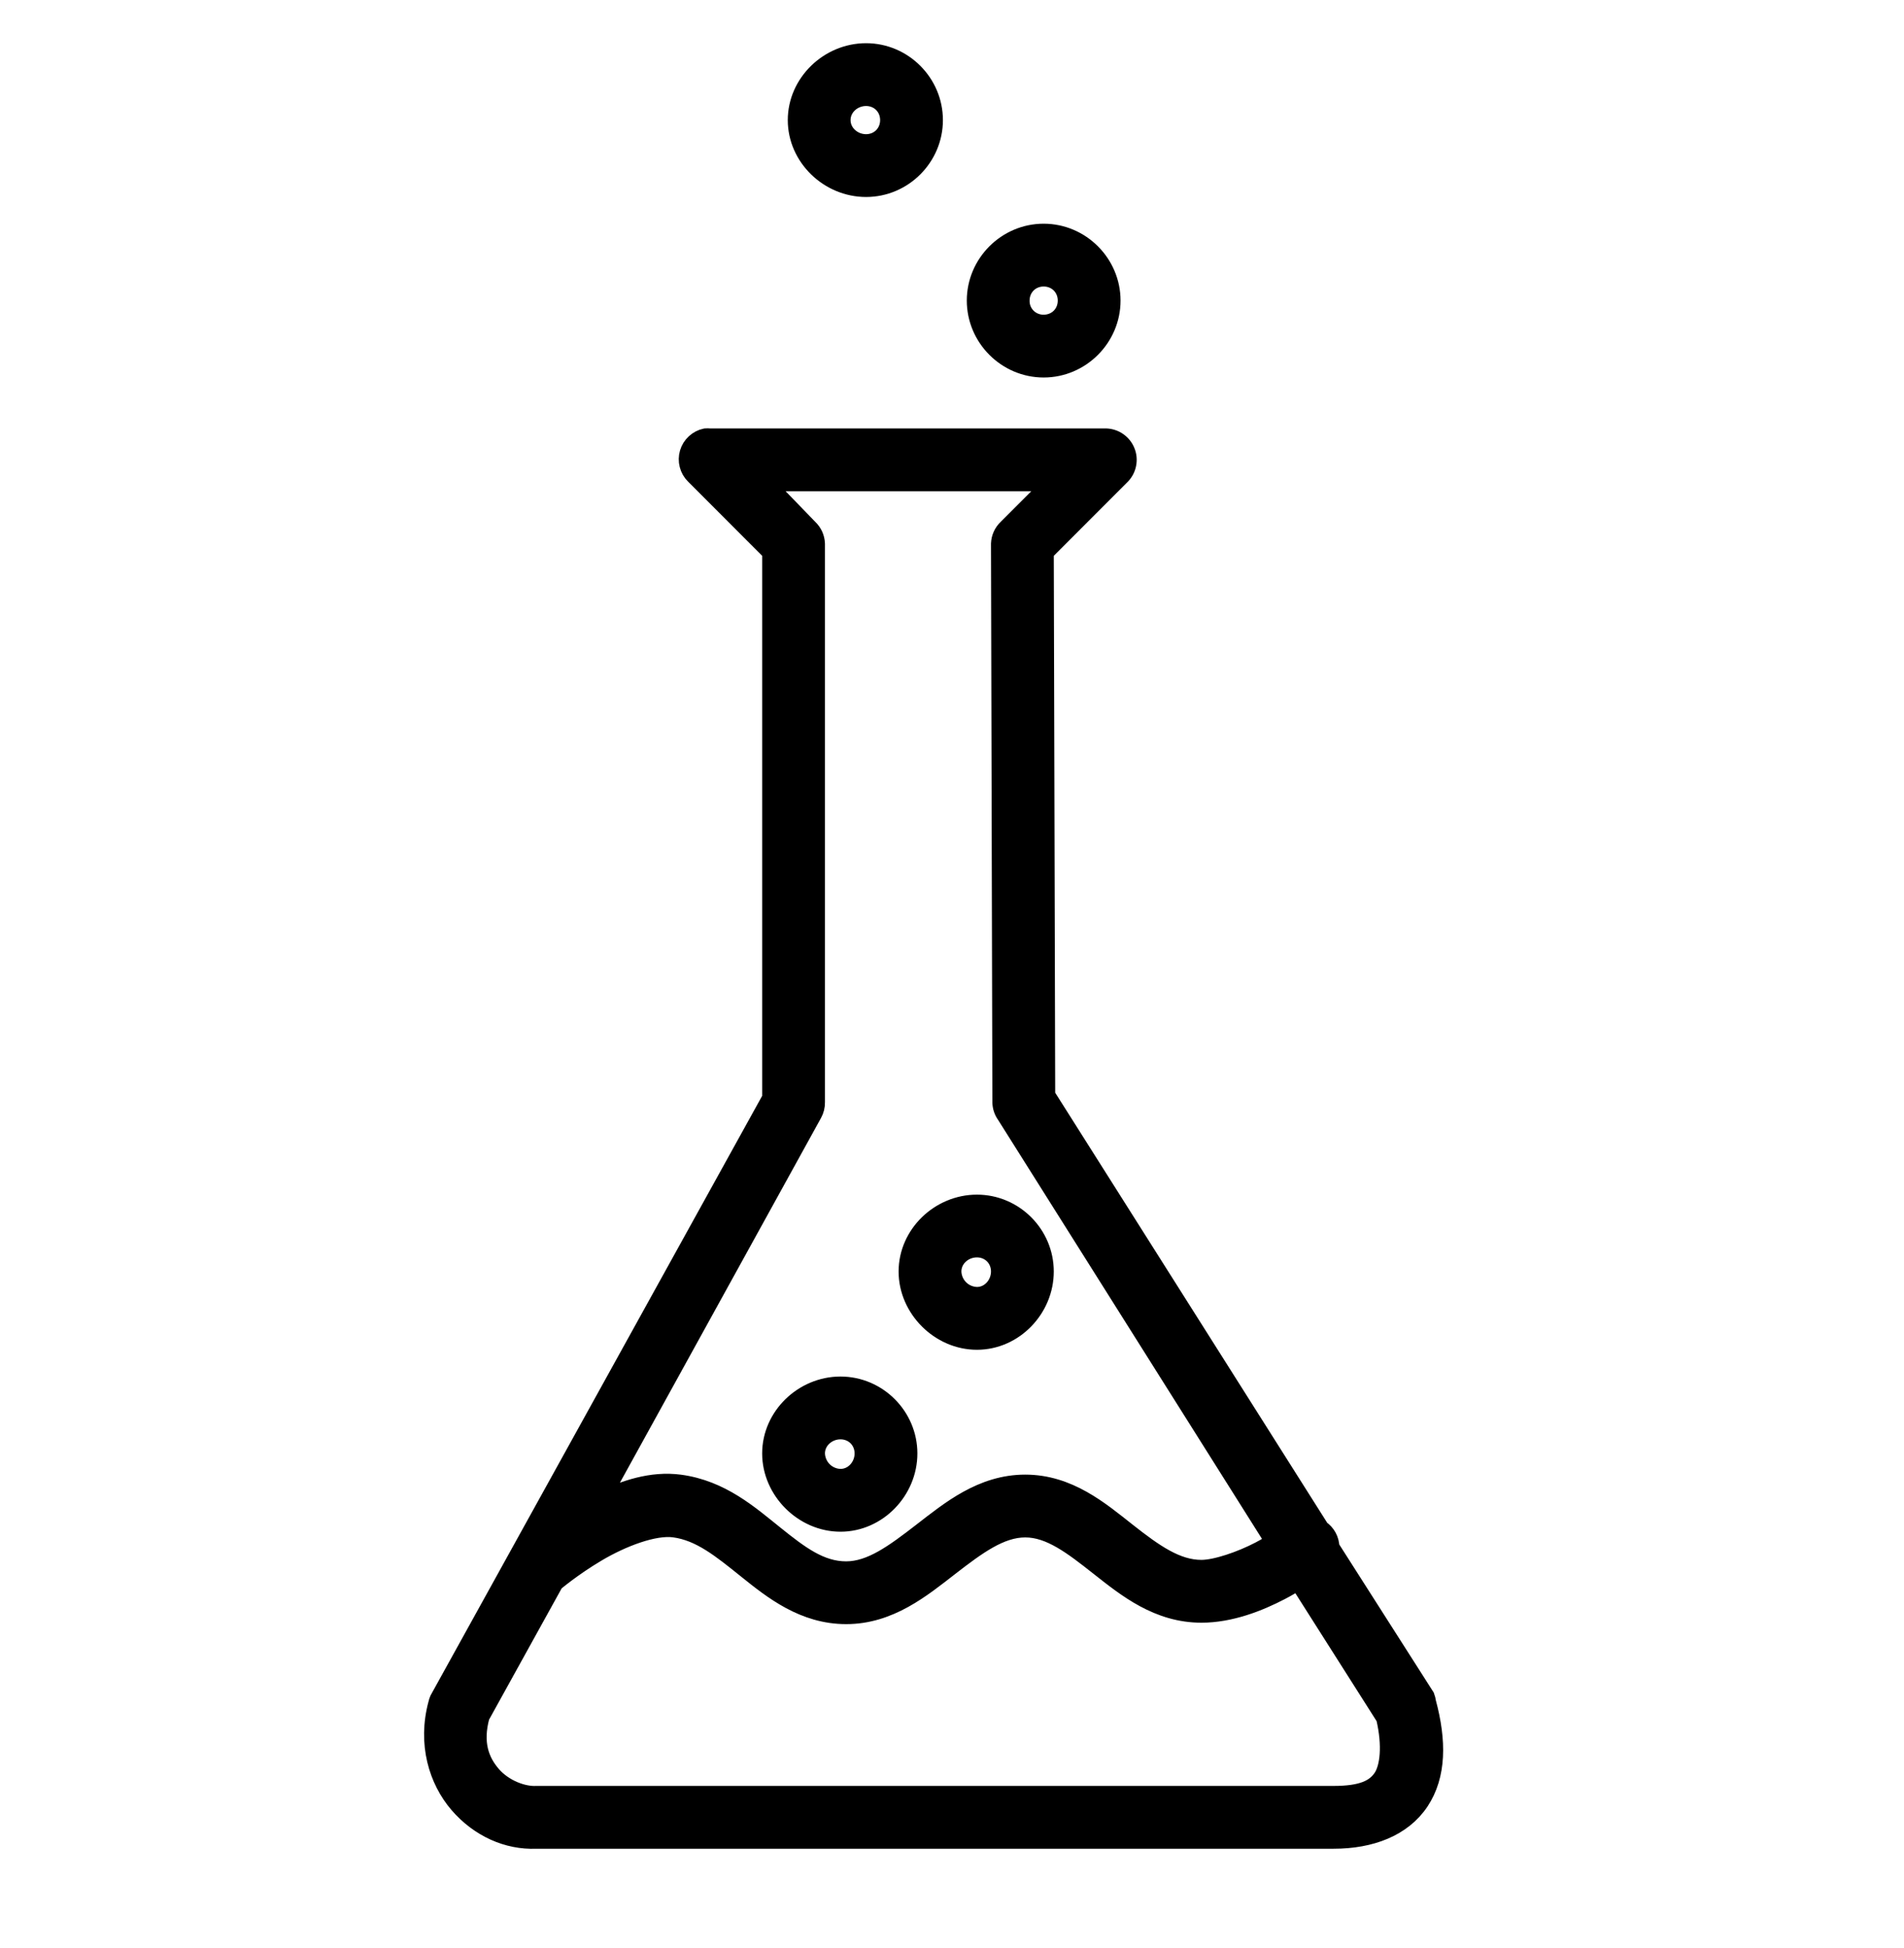 <svg width="44" height="45" viewBox="0 0 44 45" fill="none" xmlns="http://www.w3.org/2000/svg">
<g clip-path="url(#clip0_472_1975)">
<mask id="path-1-outside-1_472_1975" maskUnits="userSpaceOnUse" x="9" y="0.198" width="25" height="43" fill="black">
<rect fill="white" x="9" y="0.198" width="25" height="43"/>
<path d="M20.014 1.198C19.147 1.198 18.405 1.911 18.405 2.775C18.405 3.638 19.147 4.351 20.014 4.351C20.881 4.351 21.59 3.638 21.59 2.775C21.59 1.911 20.881 1.198 20.014 1.198ZM20.014 2.249C20.312 2.249 20.539 2.477 20.539 2.775C20.539 3.071 20.312 3.3 20.014 3.3C19.716 3.3 19.456 3.071 19.456 2.775C19.456 2.477 19.716 2.249 20.014 2.249ZM24.118 5.368C23.252 5.368 22.542 6.081 22.542 6.944C22.542 7.808 23.252 8.521 24.118 8.521C24.985 8.521 25.695 7.808 25.695 6.944C25.695 6.081 24.985 5.368 24.118 5.368ZM24.118 6.419C24.417 6.419 24.644 6.648 24.644 6.944C24.644 7.242 24.417 7.47 24.118 7.47C24.049 7.471 23.98 7.458 23.916 7.432C23.852 7.406 23.793 7.368 23.744 7.319C23.695 7.27 23.656 7.211 23.63 7.147C23.604 7.083 23.592 7.014 23.593 6.944C23.593 6.648 23.821 6.419 24.118 6.419ZM16.303 10.097C16.21 10.116 16.125 10.161 16.055 10.225C15.985 10.289 15.934 10.371 15.907 10.462C15.88 10.553 15.878 10.649 15.902 10.741C15.925 10.833 15.973 10.917 16.041 10.984L17.813 12.758V25.368L10.129 39.258C10.115 39.29 10.104 39.323 10.097 39.357C9.847 40.28 10.106 41.131 10.589 41.69C11.066 42.24 11.72 42.538 12.396 42.51H30.818C31.679 42.51 32.416 42.232 32.822 41.624C33.226 41.014 33.227 40.221 32.986 39.325C32.98 39.28 32.969 39.236 32.953 39.193L30.753 35.745C30.751 35.661 30.73 35.578 30.69 35.504C30.65 35.43 30.592 35.366 30.522 35.319L24.185 25.302L24.152 12.758L25.925 10.984C25.994 10.911 26.041 10.819 26.059 10.72C26.078 10.62 26.068 10.518 26.029 10.425C25.991 10.331 25.927 10.251 25.844 10.193C25.762 10.135 25.664 10.102 25.563 10.098H16.402C16.369 10.095 16.336 10.094 16.303 10.097ZM17.682 11.148H24.316L23.265 12.199C23.165 12.293 23.107 12.423 23.101 12.56L23.133 25.466C23.135 25.572 23.169 25.676 23.232 25.762L29.439 35.614C29.31 35.695 29.298 35.712 29.11 35.811C28.676 36.039 28.095 36.237 27.764 36.237C27.194 36.237 26.683 35.877 26.056 35.384C25.43 34.89 24.701 34.267 23.692 34.267C22.683 34.267 21.936 34.889 21.295 35.384C20.654 35.879 20.123 36.271 19.553 36.271C18.962 36.271 18.489 35.912 17.912 35.449C17.335 34.987 16.676 34.396 15.712 34.267C15.055 34.179 14.422 34.399 13.873 34.661L18.799 25.729C18.843 25.648 18.866 25.558 18.864 25.466V12.561C18.859 12.424 18.8 12.293 18.7 12.199L17.682 11.148ZM22.576 27.799C21.709 27.799 20.966 28.51 20.966 29.375C20.966 30.238 21.709 30.983 22.576 30.983C23.443 30.983 24.152 30.238 24.152 29.375C24.152 28.51 23.443 27.799 22.576 27.799ZM22.576 28.849C22.873 28.849 23.101 29.077 23.101 29.374C23.101 29.67 22.873 29.932 22.576 29.932C22.429 29.928 22.289 29.869 22.185 29.765C22.081 29.661 22.02 29.521 22.017 29.374C22.017 29.077 22.277 28.849 22.576 28.849ZM19.423 32.001C18.556 32.001 17.813 32.714 17.813 33.578C17.813 34.441 18.556 35.186 19.423 35.186C20.29 35.186 21 34.44 21 33.578C21 32.714 20.29 32.001 19.423 32.001ZM19.423 33.052C19.721 33.052 19.949 33.28 19.949 33.578C19.949 33.874 19.721 34.135 19.423 34.135C19.276 34.132 19.136 34.072 19.032 33.968C18.928 33.864 18.868 33.724 18.864 33.578C18.864 33.28 19.125 33.052 19.423 33.052ZM15.58 35.318C16.18 35.398 16.663 35.795 17.255 36.27C17.848 36.746 18.569 37.321 19.555 37.321C20.563 37.321 21.311 36.701 21.951 36.205C22.591 35.71 23.123 35.318 23.692 35.318C24.261 35.318 24.773 35.711 25.399 36.205C26.026 36.699 26.755 37.288 27.764 37.288C28.439 37.288 29.099 37.026 29.603 36.763C29.738 36.693 29.87 36.616 29.997 36.532L32 39.685C32.152 40.334 32.091 40.83 31.935 41.065C31.767 41.317 31.468 41.459 30.818 41.459H12.396C12.092 41.476 11.653 41.317 11.377 40.999C11.101 40.68 10.949 40.266 11.114 39.654L12.822 36.566C12.822 36.566 13.229 36.218 13.807 35.876C14.385 35.534 15.119 35.255 15.58 35.318Z"/>
</mask>
<path d="M20.014 1.198C19.147 1.198 18.405 1.911 18.405 2.775C18.405 3.638 19.147 4.351 20.014 4.351C20.881 4.351 21.59 3.638 21.59 2.775C21.59 1.911 20.881 1.198 20.014 1.198ZM20.014 2.249C20.312 2.249 20.539 2.477 20.539 2.775C20.539 3.071 20.312 3.3 20.014 3.3C19.716 3.3 19.456 3.071 19.456 2.775C19.456 2.477 19.716 2.249 20.014 2.249ZM24.118 5.368C23.252 5.368 22.542 6.081 22.542 6.944C22.542 7.808 23.252 8.521 24.118 8.521C24.985 8.521 25.695 7.808 25.695 6.944C25.695 6.081 24.985 5.368 24.118 5.368ZM24.118 6.419C24.417 6.419 24.644 6.648 24.644 6.944C24.644 7.242 24.417 7.47 24.118 7.47C24.049 7.471 23.98 7.458 23.916 7.432C23.852 7.406 23.793 7.368 23.744 7.319C23.695 7.27 23.656 7.211 23.63 7.147C23.604 7.083 23.592 7.014 23.593 6.944C23.593 6.648 23.821 6.419 24.118 6.419ZM16.303 10.097C16.21 10.116 16.125 10.161 16.055 10.225C15.985 10.289 15.934 10.371 15.907 10.462C15.88 10.553 15.878 10.649 15.902 10.741C15.925 10.833 15.973 10.917 16.041 10.984L17.813 12.758V25.368L10.129 39.258C10.115 39.29 10.104 39.323 10.097 39.357C9.847 40.28 10.106 41.131 10.589 41.69C11.066 42.24 11.72 42.538 12.396 42.51H30.818C31.679 42.51 32.416 42.232 32.822 41.624C33.226 41.014 33.227 40.221 32.986 39.325C32.98 39.28 32.969 39.236 32.953 39.193L30.753 35.745C30.751 35.661 30.73 35.578 30.69 35.504C30.65 35.43 30.592 35.366 30.522 35.319L24.185 25.302L24.152 12.758L25.925 10.984C25.994 10.911 26.041 10.819 26.059 10.72C26.078 10.62 26.068 10.518 26.029 10.425C25.991 10.331 25.927 10.251 25.844 10.193C25.762 10.135 25.664 10.102 25.563 10.098H16.402C16.369 10.095 16.336 10.094 16.303 10.097ZM17.682 11.148H24.316L23.265 12.199C23.165 12.293 23.107 12.423 23.101 12.56L23.133 25.466C23.135 25.572 23.169 25.676 23.232 25.762L29.439 35.614C29.31 35.695 29.298 35.712 29.11 35.811C28.676 36.039 28.095 36.237 27.764 36.237C27.194 36.237 26.683 35.877 26.056 35.384C25.43 34.89 24.701 34.267 23.692 34.267C22.683 34.267 21.936 34.889 21.295 35.384C20.654 35.879 20.123 36.271 19.553 36.271C18.962 36.271 18.489 35.912 17.912 35.449C17.335 34.987 16.676 34.396 15.712 34.267C15.055 34.179 14.422 34.399 13.873 34.661L18.799 25.729C18.843 25.648 18.866 25.558 18.864 25.466V12.561C18.859 12.424 18.8 12.293 18.7 12.199L17.682 11.148ZM22.576 27.799C21.709 27.799 20.966 28.51 20.966 29.375C20.966 30.238 21.709 30.983 22.576 30.983C23.443 30.983 24.152 30.238 24.152 29.375C24.152 28.51 23.443 27.799 22.576 27.799ZM22.576 28.849C22.873 28.849 23.101 29.077 23.101 29.374C23.101 29.67 22.873 29.932 22.576 29.932C22.429 29.928 22.289 29.869 22.185 29.765C22.081 29.661 22.02 29.521 22.017 29.374C22.017 29.077 22.277 28.849 22.576 28.849ZM19.423 32.001C18.556 32.001 17.813 32.714 17.813 33.578C17.813 34.441 18.556 35.186 19.423 35.186C20.29 35.186 21 34.44 21 33.578C21 32.714 20.29 32.001 19.423 32.001ZM19.423 33.052C19.721 33.052 19.949 33.28 19.949 33.578C19.949 33.874 19.721 34.135 19.423 34.135C19.276 34.132 19.136 34.072 19.032 33.968C18.928 33.864 18.868 33.724 18.864 33.578C18.864 33.28 19.125 33.052 19.423 33.052ZM15.58 35.318C16.18 35.398 16.663 35.795 17.255 36.27C17.848 36.746 18.569 37.321 19.555 37.321C20.563 37.321 21.311 36.701 21.951 36.205C22.591 35.71 23.123 35.318 23.692 35.318C24.261 35.318 24.773 35.711 25.399 36.205C26.026 36.699 26.755 37.288 27.764 37.288C28.439 37.288 29.099 37.026 29.603 36.763C29.738 36.693 29.87 36.616 29.997 36.532L32 39.685C32.152 40.334 32.091 40.83 31.935 41.065C31.767 41.317 31.468 41.459 30.818 41.459H12.396C12.092 41.476 11.653 41.317 11.377 40.999C11.101 40.68 10.949 40.266 11.114 39.654L12.822 36.566C12.822 36.566 13.229 36.218 13.807 35.876C14.385 35.534 15.119 35.255 15.58 35.318Z" fill="black"/>
<path d="M20.014 1.198C19.147 1.198 18.405 1.911 18.405 2.775C18.405 3.638 19.147 4.351 20.014 4.351C20.881 4.351 21.59 3.638 21.59 2.775C21.59 1.911 20.881 1.198 20.014 1.198ZM20.014 2.249C20.312 2.249 20.539 2.477 20.539 2.775C20.539 3.071 20.312 3.3 20.014 3.3C19.716 3.3 19.456 3.071 19.456 2.775C19.456 2.477 19.716 2.249 20.014 2.249ZM24.118 5.368C23.252 5.368 22.542 6.081 22.542 6.944C22.542 7.808 23.252 8.521 24.118 8.521C24.985 8.521 25.695 7.808 25.695 6.944C25.695 6.081 24.985 5.368 24.118 5.368ZM24.118 6.419C24.417 6.419 24.644 6.648 24.644 6.944C24.644 7.242 24.417 7.47 24.118 7.47C24.049 7.471 23.98 7.458 23.916 7.432C23.852 7.406 23.793 7.368 23.744 7.319C23.695 7.27 23.656 7.211 23.63 7.147C23.604 7.083 23.592 7.014 23.593 6.944C23.593 6.648 23.821 6.419 24.118 6.419ZM16.303 10.097C16.21 10.116 16.125 10.161 16.055 10.225C15.985 10.289 15.934 10.371 15.907 10.462C15.88 10.553 15.878 10.649 15.902 10.741C15.925 10.833 15.973 10.917 16.041 10.984L17.813 12.758V25.368L10.129 39.258C10.115 39.29 10.104 39.323 10.097 39.357C9.847 40.28 10.106 41.131 10.589 41.69C11.066 42.24 11.72 42.538 12.396 42.51H30.818C31.679 42.51 32.416 42.232 32.822 41.624C33.226 41.014 33.227 40.221 32.986 39.325C32.98 39.28 32.969 39.236 32.953 39.193L30.753 35.745C30.751 35.661 30.73 35.578 30.69 35.504C30.65 35.43 30.592 35.366 30.522 35.319L24.185 25.302L24.152 12.758L25.925 10.984C25.994 10.911 26.041 10.819 26.059 10.72C26.078 10.62 26.068 10.518 26.029 10.425C25.991 10.331 25.927 10.251 25.844 10.193C25.762 10.135 25.664 10.102 25.563 10.098H16.402C16.369 10.095 16.336 10.094 16.303 10.097ZM17.682 11.148H24.316L23.265 12.199C23.165 12.293 23.107 12.423 23.101 12.56L23.133 25.466C23.135 25.572 23.169 25.676 23.232 25.762L29.439 35.614C29.31 35.695 29.298 35.712 29.11 35.811C28.676 36.039 28.095 36.237 27.764 36.237C27.194 36.237 26.683 35.877 26.056 35.384C25.43 34.89 24.701 34.267 23.692 34.267C22.683 34.267 21.936 34.889 21.295 35.384C20.654 35.879 20.123 36.271 19.553 36.271C18.962 36.271 18.489 35.912 17.912 35.449C17.335 34.987 16.676 34.396 15.712 34.267C15.055 34.179 14.422 34.399 13.873 34.661L18.799 25.729C18.843 25.648 18.866 25.558 18.864 25.466V12.561C18.859 12.424 18.8 12.293 18.7 12.199L17.682 11.148ZM22.576 27.799C21.709 27.799 20.966 28.51 20.966 29.375C20.966 30.238 21.709 30.983 22.576 30.983C23.443 30.983 24.152 30.238 24.152 29.375C24.152 28.51 23.443 27.799 22.576 27.799ZM22.576 28.849C22.873 28.849 23.101 29.077 23.101 29.374C23.101 29.67 22.873 29.932 22.576 29.932C22.429 29.928 22.289 29.869 22.185 29.765C22.081 29.661 22.02 29.521 22.017 29.374C22.017 29.077 22.277 28.849 22.576 28.849ZM19.423 32.001C18.556 32.001 17.813 32.714 17.813 33.578C17.813 34.441 18.556 35.186 19.423 35.186C20.29 35.186 21 34.44 21 33.578C21 32.714 20.29 32.001 19.423 32.001ZM19.423 33.052C19.721 33.052 19.949 33.28 19.949 33.578C19.949 33.874 19.721 34.135 19.423 34.135C19.276 34.132 19.136 34.072 19.032 33.968C18.928 33.864 18.868 33.724 18.864 33.578C18.864 33.28 19.125 33.052 19.423 33.052ZM15.58 35.318C16.18 35.398 16.663 35.795 17.255 36.27C17.848 36.746 18.569 37.321 19.555 37.321C20.563 37.321 21.311 36.701 21.951 36.205C22.591 35.71 23.123 35.318 23.692 35.318C24.261 35.318 24.773 35.711 25.399 36.205C26.026 36.699 26.755 37.288 27.764 37.288C28.439 37.288 29.099 37.026 29.603 36.763C29.738 36.693 29.87 36.616 29.997 36.532L32 39.685C32.152 40.334 32.091 40.83 31.935 41.065C31.767 41.317 31.468 41.459 30.818 41.459H12.396C12.092 41.476 11.653 41.317 11.377 40.999C11.101 40.68 10.949 40.266 11.114 39.654L12.822 36.566C12.822 36.566 13.229 36.218 13.807 35.876C14.385 35.534 15.119 35.255 15.58 35.318Z" stroke="black" stroke-width="0.4" mask="url(#path-1-outside-1_472_1975)"/>
</g>
<defs>
<clipPath id="clip0_472_1975">
<rect width="44" height="44" fill="white" transform="translate(0 0.198)"/>
</clipPath>
</defs>
</svg>
